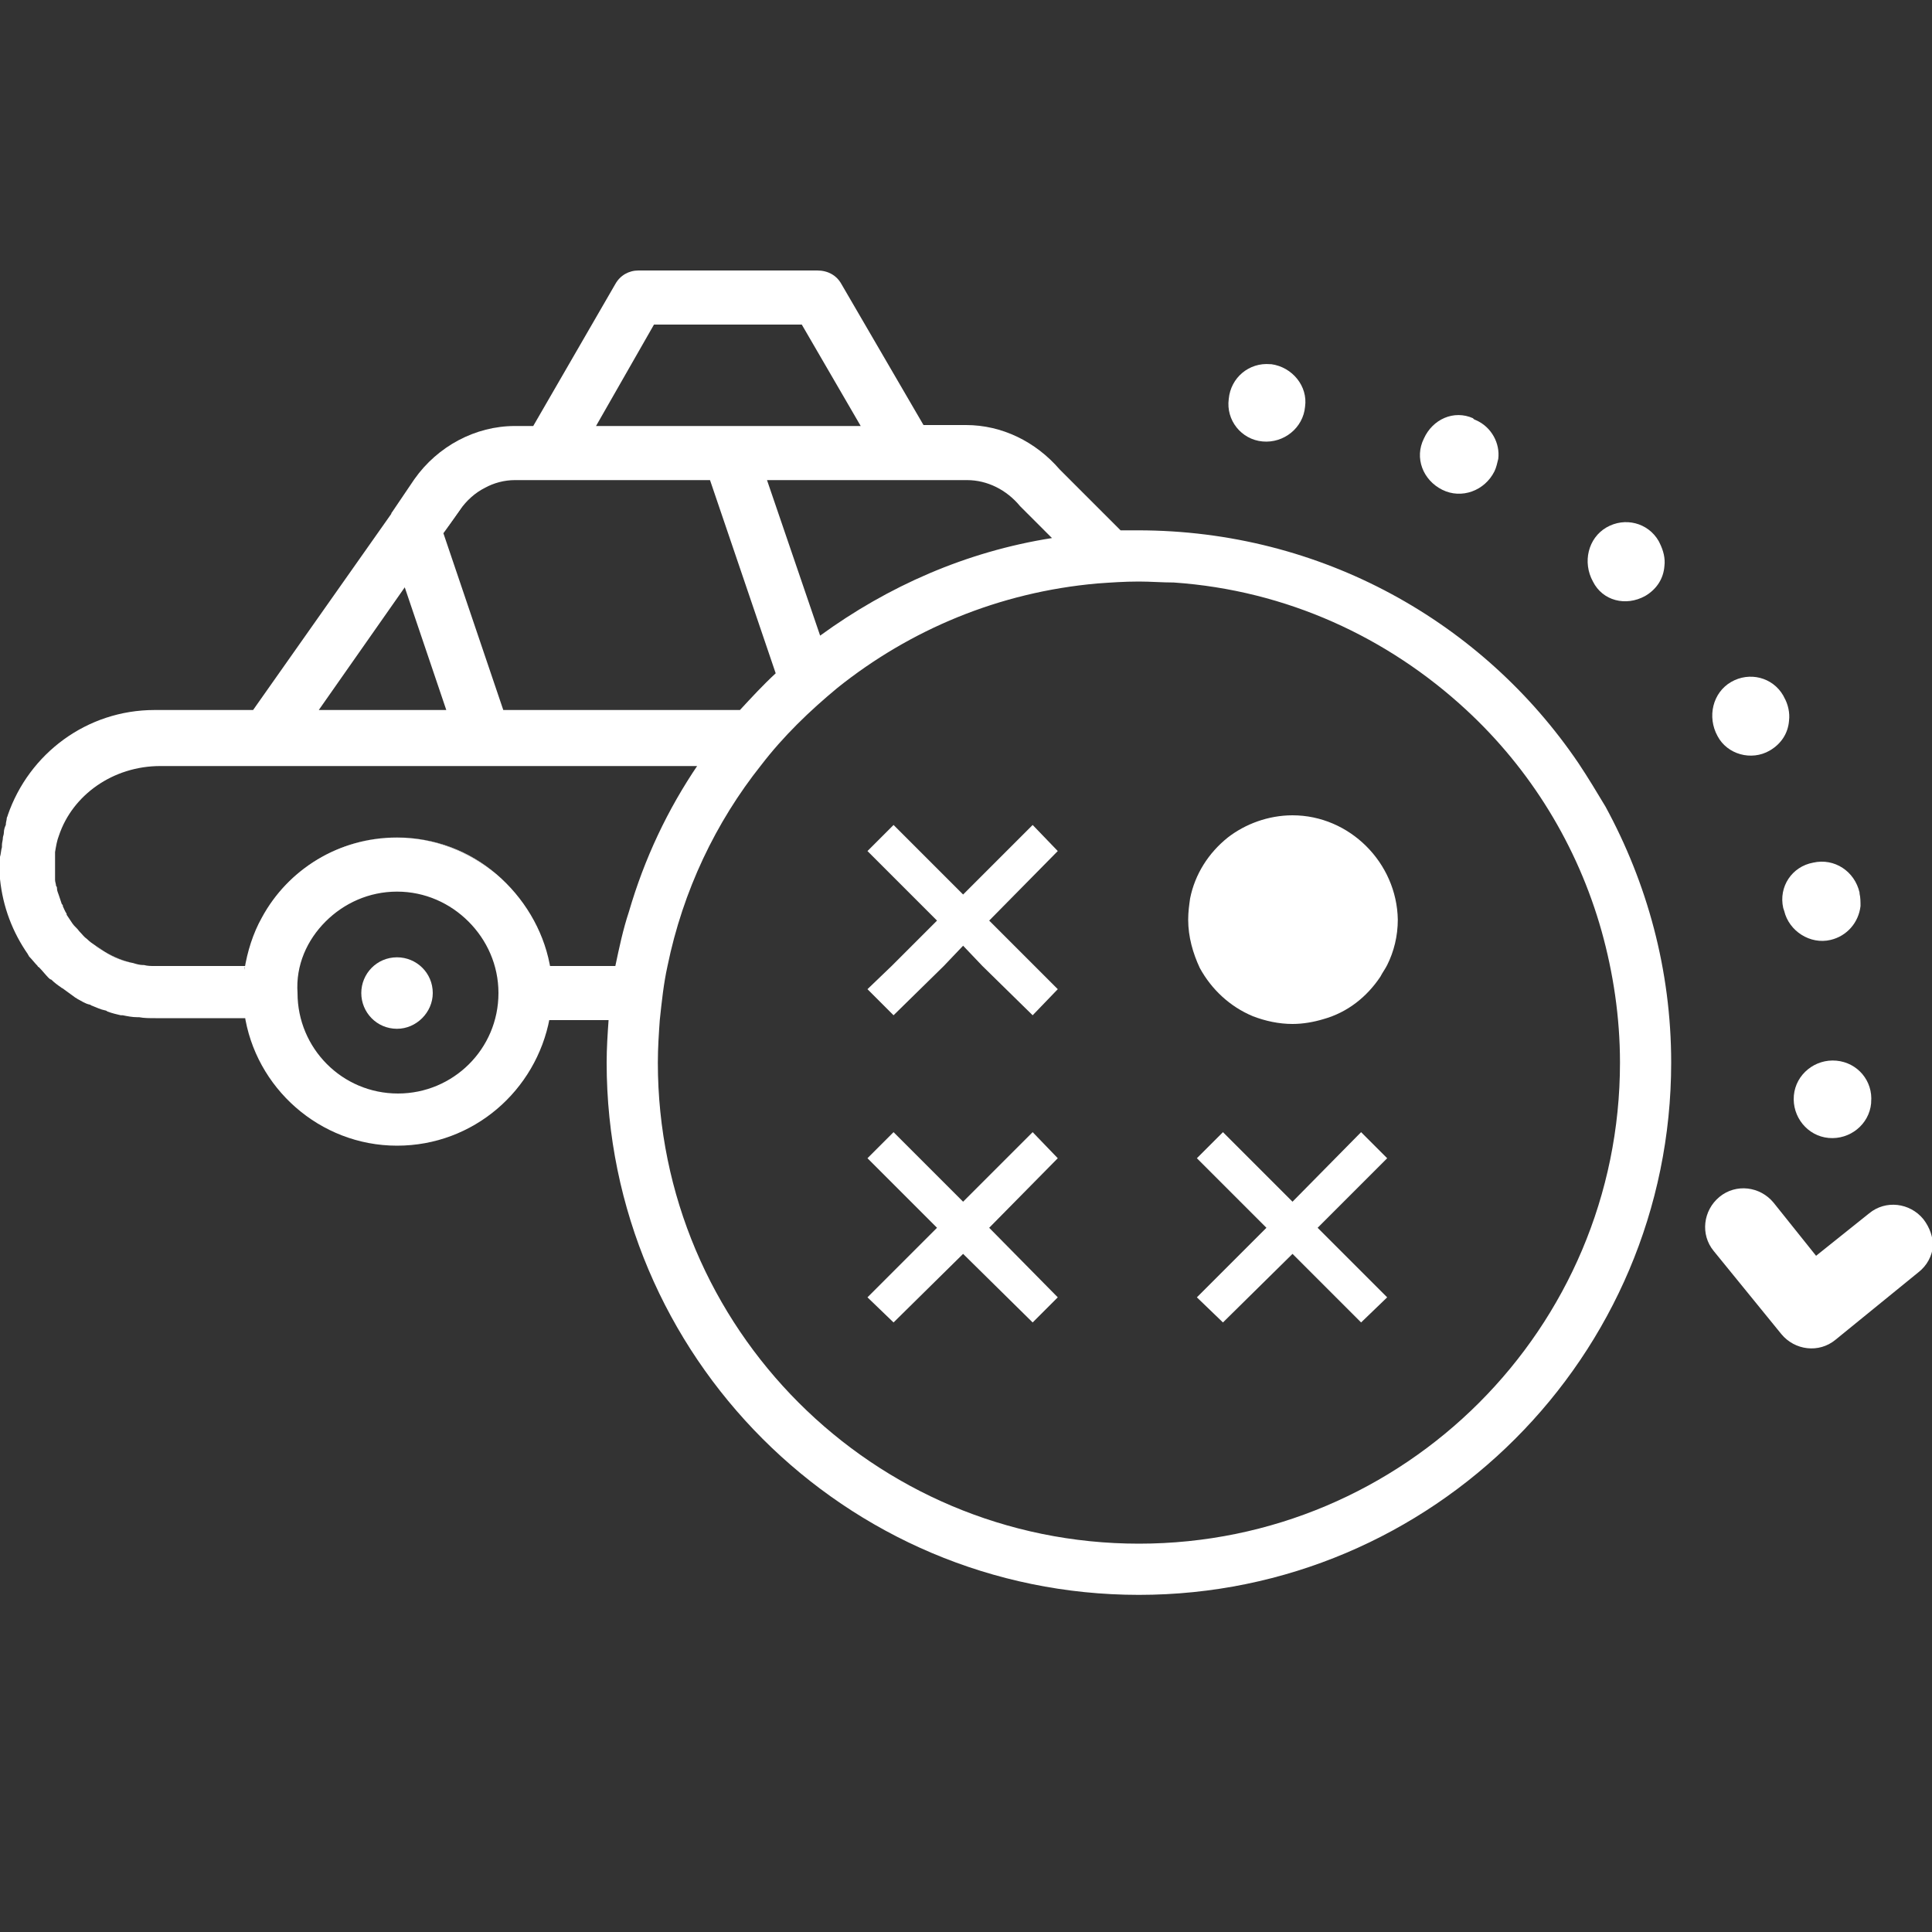<?xml version="1.0" encoding="utf-8"?>
<!-- Generator: Adobe Illustrator 24.2.1, SVG Export Plug-In . SVG Version: 6.00 Build 0)  -->
<svg version="1.1" xmlns="http://www.w3.org/2000/svg" xmlns:xlink="http://www.w3.org/1999/xlink" x="0px" y="0px"
	 viewBox="0 0 20 20" style="enable-background:new 0 0 20 20;" xml:space="preserve">
<rect x="0" y="0" width="20" height="20" fill="#333333" stroke="none"/>
<style type="text/css">
	.st0{display:none;}
	.st1{display:inline;}
	.st2{fill:#FFFFFF;}
</style>
<g id="레이어_2" class="st0">
	<g class="st1">
		<rect x="40" width="20" height="20"/>
	</g>
</g>
<g id="레이어_1">
	<g>
		<g>
			<path class="st2" d="M0.99,9.79c0.03,0.02,0.06,0.04,0.09,0.06c0.1,0.06,0.2,0.1,0.3,0.12c-0.11-0.02-0.21-0.06-0.3-0.12
				C1.05,9.83,1.02,9.82,0.99,9.79z"/>
		</g>
		<g>
			<path class="st2" d="M2.71,9.5c0.27-0.49,0.8-0.83,1.4-0.83c0.39,0,0.75,0.14,1.03,0.38C4.86,8.82,4.5,8.67,4.11,8.67
				C3.5,8.67,2.98,9.01,2.71,9.5z"/>
		</g>
		<g>
			<polygon class="st2" points="6.77,3.36 6.17,4.41 6.17,4.41 			"/>
		</g>
		<g>
			<path class="st2" d="M5.71,10.28c0-0.1-0.01-0.19-0.03-0.28c0.01,0.08,0.02,0.17,0.02,0.26C5.71,10.26,5.71,10.27,5.71,10.28z"/>
		</g>
		<g>
			<path class="st2" d="M5.68,10C5.62,9.62,5.42,9.29,5.14,9.05C5.42,9.29,5.62,9.62,5.68,10z"/>
		</g>
		<g>
			<path class="st2" d="M0.65,9.38c0-0.01,0-0.01-0.01-0.02C0.64,9.37,0.65,9.37,0.65,9.38C0.66,9.4,0.67,9.43,0.69,9.46
				c0,0,0,0,0,0.01c0,0,0,0,0-0.01C0.67,9.43,0.66,9.4,0.65,9.38z"/>
		</g>
		<g>
			<path class="st2" d="M0.59,9.2C0.59,9.22,0.6,9.24,0.61,9.27c0.01,0.03,0.02,0.06,0.04,0.1C0.63,9.33,0.62,9.3,0.61,9.27
				C0.6,9.24,0.59,9.22,0.59,9.2z"/>
		</g>
		<g>
			<path class="st2" d="M0.75,9.56C0.77,9.59,0.8,9.61,0.82,9.64C0.85,9.67,0.87,9.7,0.9,9.72C0.87,9.7,0.85,9.67,0.82,9.64
				C0.8,9.61,0.77,9.59,0.75,9.56z"/>
		</g>
		<g>
			<path class="st2" d="M0.9,9.72C0.9,9.72,0.9,9.72,0.9,9.72c0.03,0.03,0.06,0.05,0.08,0.07C0.96,9.77,0.93,9.75,0.9,9.72
				C0.9,9.72,0.9,9.72,0.9,9.72z"/>
		</g>
		<g>
			<path class="st2" d="M7.23,7.91C6.91,8.38,6.67,8.89,6.51,9.44C6.67,8.89,6.91,8.38,7.23,7.91z"/>
		</g>
		<g>
			<path class="st2" d="M5.01,5.05C4.91,5.1,4.82,5.18,4.75,5.28L4.59,5.52l0.17-0.24C4.82,5.18,4.91,5.1,5.01,5.05z"/>
		</g>
		<g>
			<path class="st2" d="M4.11,10.65c0.2,0,0.37-0.17,0.37-0.37c0-0.21-0.17-0.37-0.37-0.37c-0.21,0-0.37,0.17-0.37,0.37
				C3.74,10.48,3.9,10.65,4.11,10.65z"/>
		</g>
		<g>
			<path class="st2" d="M5.68,10L5.68,10c0.01,0.08,0.02,0.17,0.02,0.26C5.7,10.17,5.7,10.08,5.68,10z"/>
		</g>
		<g>
			<path class="st2" d="M19.91,12.62c-0.14-0.17-0.39-0.2-0.56-0.06L18.8,13l-0.44-0.55c-0.14-0.17-0.39-0.2-0.56-0.06
				c-0.17,0.14-0.2,0.39-0.06,0.56l0.7,0.86c0.14,0.17,0.39,0.2,0.56,0.06l0.86-0.7c0.09-0.07,0.14-0.17,0.15-0.27
				C20.01,12.81,19.98,12.71,19.91,12.62z"/>
		</g>
		<g>
			<path class="st2" d="M13.07,4.57c0.22,0.02,0.42-0.14,0.44-0.36C13.54,4,13.38,3.8,13.16,3.77l-0.01,0
				c-0.22-0.02-0.41,0.14-0.43,0.36C12.69,4.35,12.85,4.55,13.07,4.57z"/>
		</g>
		<g>
			<path class="st2" d="M18.32,7.77c0.12-0.07,0.19-0.18,0.2-0.31c0.01-0.08-0.01-0.17-0.05-0.24c0,0-0.01-0.02-0.01-0.02
				c-0.11-0.19-0.35-0.25-0.54-0.14c-0.19,0.11-0.25,0.36-0.14,0.56C17.88,7.81,18.13,7.88,18.32,7.77z"/>
		</g>
		<g>
			<path class="st2" d="M17.03,6.17c0.12-0.07,0.19-0.18,0.2-0.31c0.01-0.08-0.01-0.16-0.05-0.24c0,0-0.01-0.02-0.01-0.02
				c-0.11-0.19-0.35-0.25-0.54-0.14c-0.19,0.11-0.25,0.36-0.14,0.56C16.59,6.22,16.83,6.28,17.03,6.17z"/>
		</g>
		<g>
			<path class="st2" d="M18.46,9.4c0,0,0.01,0.03,0.01,0.03c0.05,0.21,0.27,0.35,0.48,0.3c0.17-0.04,0.29-0.18,0.31-0.35
				c0-0.04,0-0.09-0.01-0.13l0-0.01c-0.05-0.22-0.26-0.36-0.48-0.31C18.55,8.97,18.41,9.18,18.46,9.4z"/>
		</g>
		<g>
			<path class="st2" d="M14.93,5.07c0.2,0.1,0.44,0.01,0.54-0.19c0.02-0.04,0.03-0.09,0.04-0.13c0.02-0.16-0.07-0.33-0.23-0.4
				c0,0-0.03-0.01-0.03-0.02c-0.2-0.09-0.42,0.01-0.51,0.21C14.64,4.74,14.73,4.97,14.93,5.07z"/>
		</g>
		<g>
			<path class="st2" d="M18.57,11.34c-0.02,0.22,0.14,0.42,0.36,0.44c0.22,0.02,0.42-0.14,0.44-0.36l0-0.01
				c0.02-0.22-0.14-0.41-0.36-0.43C18.79,10.96,18.59,11.12,18.57,11.34z"/>
		</g>
		<g>
			<path class="st2" d="M16.34,7.9C16.34,7.9,16.34,7.9,16.34,7.9c-0.99-1.46-2.66-2.41-4.56-2.41c-0.06,0-0.12,0-0.18,0l-0.63-0.63
				c-0.25-0.29-0.6-0.46-0.97-0.46H9.56L8.71,2.94C8.66,2.85,8.57,2.8,8.46,2.8H6.61c-0.1,0-0.19,0.05-0.24,0.14L5.52,4.41H5.33
				c-0.41,0-0.8,0.21-1.04,0.55L4.06,5.3c0,0-0.01,0.01-0.01,0.02L2.62,7.35H1.66H1.6c-0.7,0-1.3,0.45-1.52,1.09
				c0,0.01-0.01,0.02-0.01,0.03C0.07,8.49,0.06,8.51,0.06,8.54C0.05,8.56,0.04,8.59,0.04,8.62c0,0.02-0.01,0.04-0.01,0.05
				c0,0.03-0.01,0.05-0.01,0.08c0,0.01,0,0.01,0,0.02C0.01,8.8,0.01,8.84,0,8.87c0,0.02,0,0.05,0,0.07c0,0.01,0,0.01,0,0.02
				c0,0.03,0,0.07,0,0.1c0,0.01,0,0.03,0,0.04c0.03,0.29,0.13,0.55,0.29,0.78c0,0.01,0.01,0.01,0.01,0.02
				C0.33,9.93,0.36,9.97,0.39,10c0,0,0,0.01,0.01,0.01c0,0,0.01,0.01,0.01,0.01c0.03,0.03,0.06,0.07,0.09,0.1
				c0.01,0.01,0.02,0.02,0.03,0.02c0.03,0.03,0.07,0.06,0.1,0.08c0.01,0.01,0.02,0.01,0.03,0.02c0.04,0.03,0.07,0.05,0.11,0.08
				c0.01,0.01,0.02,0.01,0.03,0.02c0.04,0.02,0.08,0.05,0.13,0.06c0.01,0,0.01,0.01,0.02,0.01c0.05,0.02,0.09,0.04,0.14,0.05
				c0,0,0.01,0,0.02,0.01c0.05,0.02,0.1,0.03,0.14,0.04c0.01,0,0.01,0,0.02,0c0.05,0.01,0.1,0.02,0.15,0.02c0.01,0,0.01,0,0.02,0
				c0.05,0.01,0.11,0.01,0.17,0.01h0.93c0-0.02,0-0.03-0.01-0.05c0.11,0.77,0.78,1.37,1.58,1.37c0.79,0,1.44-0.57,1.58-1.32
				c0.02-0.09,0.03-0.18,0.03-0.28c0-0.09-0.01-0.19-0.03-0.28h0C5.62,9.62,5.42,9.29,5.14,9.05C4.86,8.82,4.5,8.67,4.11,8.67
				c-0.6,0-1.13,0.33-1.4,0.83c-0.09,0.16-0.15,0.35-0.18,0.54c0-0.01,0-0.03,0.01-0.04H1.6c-0.04,0-0.07,0-0.11-0.01
				c0,0,0,0-0.01,0c-0.03,0-0.07-0.01-0.1-0.02c0,0,0,0,0,0c-0.11-0.02-0.21-0.06-0.3-0.12C1.05,9.83,1.02,9.82,0.99,9.79
				c0,0,0,0,0,0C0.96,9.77,0.93,9.75,0.9,9.72c0,0,0,0,0,0C0.87,9.7,0.85,9.67,0.82,9.64C0.8,9.61,0.77,9.59,0.75,9.56c0,0,0,0,0,0
				C0.73,9.53,0.71,9.5,0.69,9.47c0,0,0,0,0-0.01C0.67,9.43,0.66,9.4,0.65,9.38c0-0.01,0-0.01-0.01-0.02
				C0.63,9.33,0.62,9.3,0.61,9.27C0.6,9.24,0.59,9.22,0.59,9.2c0-0.01,0-0.02-0.01-0.03c0-0.02-0.01-0.04-0.01-0.06
				c0-0.01,0-0.03,0-0.04c0-0.02,0-0.04,0-0.06c0-0.02,0-0.03,0-0.05c0-0.02,0-0.04,0-0.05c0-0.02,0-0.04,0-0.06
				c0-0.01,0-0.02,0-0.03c0.01-0.06,0.02-0.12,0.04-0.17c0,0,0,0,0,0c0.14-0.42,0.56-0.72,1.05-0.72h1.1h0h4.46
				c0.1-0.15,0.21-0.29,0.32-0.43C7.43,7.62,7.33,7.77,7.23,7.91C6.91,8.38,6.67,8.89,6.51,9.44C6.45,9.62,6.41,9.81,6.37,10H5.68
				c0.02,0.09,0.03,0.18,0.03,0.28c0-0.01,0-0.02,0-0.02c0,0.01,0,0.02,0,0.02c0,0.1-0.01,0.19-0.03,0.28c0,0,0,0,0,0H6.3
				C6.29,10.7,6.28,10.85,6.28,11c0,3.04,2.47,5.51,5.51,5.51c3.04,0,5.51-2.47,5.51-5.51c0-0.96-0.25-1.86-0.68-2.65
				C16.53,8.2,16.44,8.05,16.34,7.9z M3.37,9.54c0.19-0.19,0.45-0.31,0.74-0.31c0.29,0,0.55,0.12,0.74,0.31
				c0.19,0.19,0.31,0.45,0.31,0.74c0,0.58-0.47,1.04-1.04,1.04c-0.58,0-1.04-0.47-1.04-1.04C3.06,9.99,3.18,9.73,3.37,9.54z
				 M2.51,10.13c0,0.05-0.01,0.1-0.01,0.14c0,0.05,0,0.1,0.01,0.15c0-0.05-0.01-0.1-0.01-0.15C2.5,10.23,2.51,10.18,2.51,10.13z
				 M10.01,4.97c0.21,0,0.41,0.1,0.55,0.27c0.01,0.01,0.01,0.01,0.02,0.02l0.31,0.31C10,5.71,9.19,6.07,8.49,6.58L7.94,4.97h1.45
				H10.01z M6.77,3.36H8.3l0.61,1.05H6.17h0L6.77,3.36z M4.62,7.35H3.3l0.89-1.27L4.62,7.35L4.62,7.35z M5.21,7.35L4.59,5.52
				l0.17-0.24c0.07-0.1,0.16-0.18,0.26-0.23C5.11,5,5.22,4.97,5.33,4.97h0.35h1.67l0.68,2C7.9,7.09,7.78,7.22,7.66,7.35H5.21z
				 M11.79,15.98c-2.75,0-4.98-2.23-4.98-4.98c0-0.15,0.01-0.3,0.02-0.44c0.02-0.19,0.04-0.38,0.08-0.56
				c0.16-0.78,0.5-1.49,0.97-2.08c0.23-0.3,0.5-0.56,0.79-0.8c0.75-0.6,1.67-0.99,2.69-1.08c0.14-0.01,0.28-0.02,0.43-0.02
				c0.12,0,0.24,0.01,0.36,0.01c1.17,0.08,2.22,0.57,3.03,1.32c0.66,0.61,1.15,1.4,1.4,2.29c0.12,0.43,0.19,0.89,0.19,1.36
				C16.77,13.75,14.54,15.98,11.79,15.98z"/>
		</g>
		<g>
			<path class="st2" d="M4.84,9.54C4.65,9.35,4.39,9.24,4.11,9.24c-0.29,0-0.55,0.12-0.74,0.31c0.19-0.19,0.45-0.31,0.74-0.31
				C4.39,9.24,4.65,9.35,4.84,9.54z"/>
		</g>
		<g>
			<path class="st2" d="M0.57,8.8c0,0.01,0,0.02,0,0.03c0,0.02,0,0.04,0,0.06c0-0.02,0-0.04,0-0.05C0.57,8.83,0.57,8.82,0.57,8.8z"
				/>
		</g>
		<g>
			<polygon class="st2" points="4.62,7.35 4.62,7.35 4.19,6.09 			"/>
		</g>
		<g>
			<path class="st2" d="M5.68,10c0.02,0.09,0.03,0.19,0.03,0.28c0-0.01,0-0.02,0-0.02C5.7,10.17,5.7,10.08,5.68,10z"/>
		</g>
		<g>
			<polygon class="st2" points="10.69,11.72 9.97,12.44 9.25,11.72 8.98,11.99 9.7,12.71 8.98,13.43 9.25,13.69 9.97,12.98 
				10.69,13.69 10.95,13.43 10.24,12.71 10.95,11.99 			"/>
		</g>
		<g>
			<polygon class="st2" points="14.09,11.72 13.38,12.44 12.81,11.87 12.66,11.72 12.51,11.87 12.39,11.99 13.11,12.71 12.39,13.43 
				12.66,13.69 13.38,12.98 14.09,13.69 14.36,13.43 13.64,12.71 14.36,11.99 			"/>
		</g>
		<g>
			<polygon class="st2" points="10.69,8.54 9.97,9.26 9.25,8.54 8.98,8.81 9.7,9.53 9.23,10 8.98,10.24 9.25,10.51 9.77,10 
				9.97,9.79 10.17,10 10.69,10.51 10.95,10.24 10.71,10 10.24,9.53 10.95,8.81 			"/>
		</g>
		<g>
			<path class="st2" d="M13.38,8.44c-0.25,0-0.49,0.09-0.67,0.23c-0.2,0.16-0.34,0.38-0.39,0.63c-0.01,0.07-0.02,0.14-0.02,0.22
				c0,0.18,0.05,0.35,0.12,0.5c0.12,0.22,0.31,0.4,0.55,0.5c0.13,0.05,0.27,0.08,0.41,0.08c0.11,0,0.22-0.02,0.32-0.05
				c0.25-0.07,0.45-0.23,0.59-0.44c0,0,0,0,0,0c0.02-0.04,0.05-0.08,0.07-0.12c0.07-0.14,0.11-0.3,0.11-0.47
				C14.46,8.93,13.97,8.44,13.38,8.44z"/>
		</g>
	</g>
</g>
</svg>
